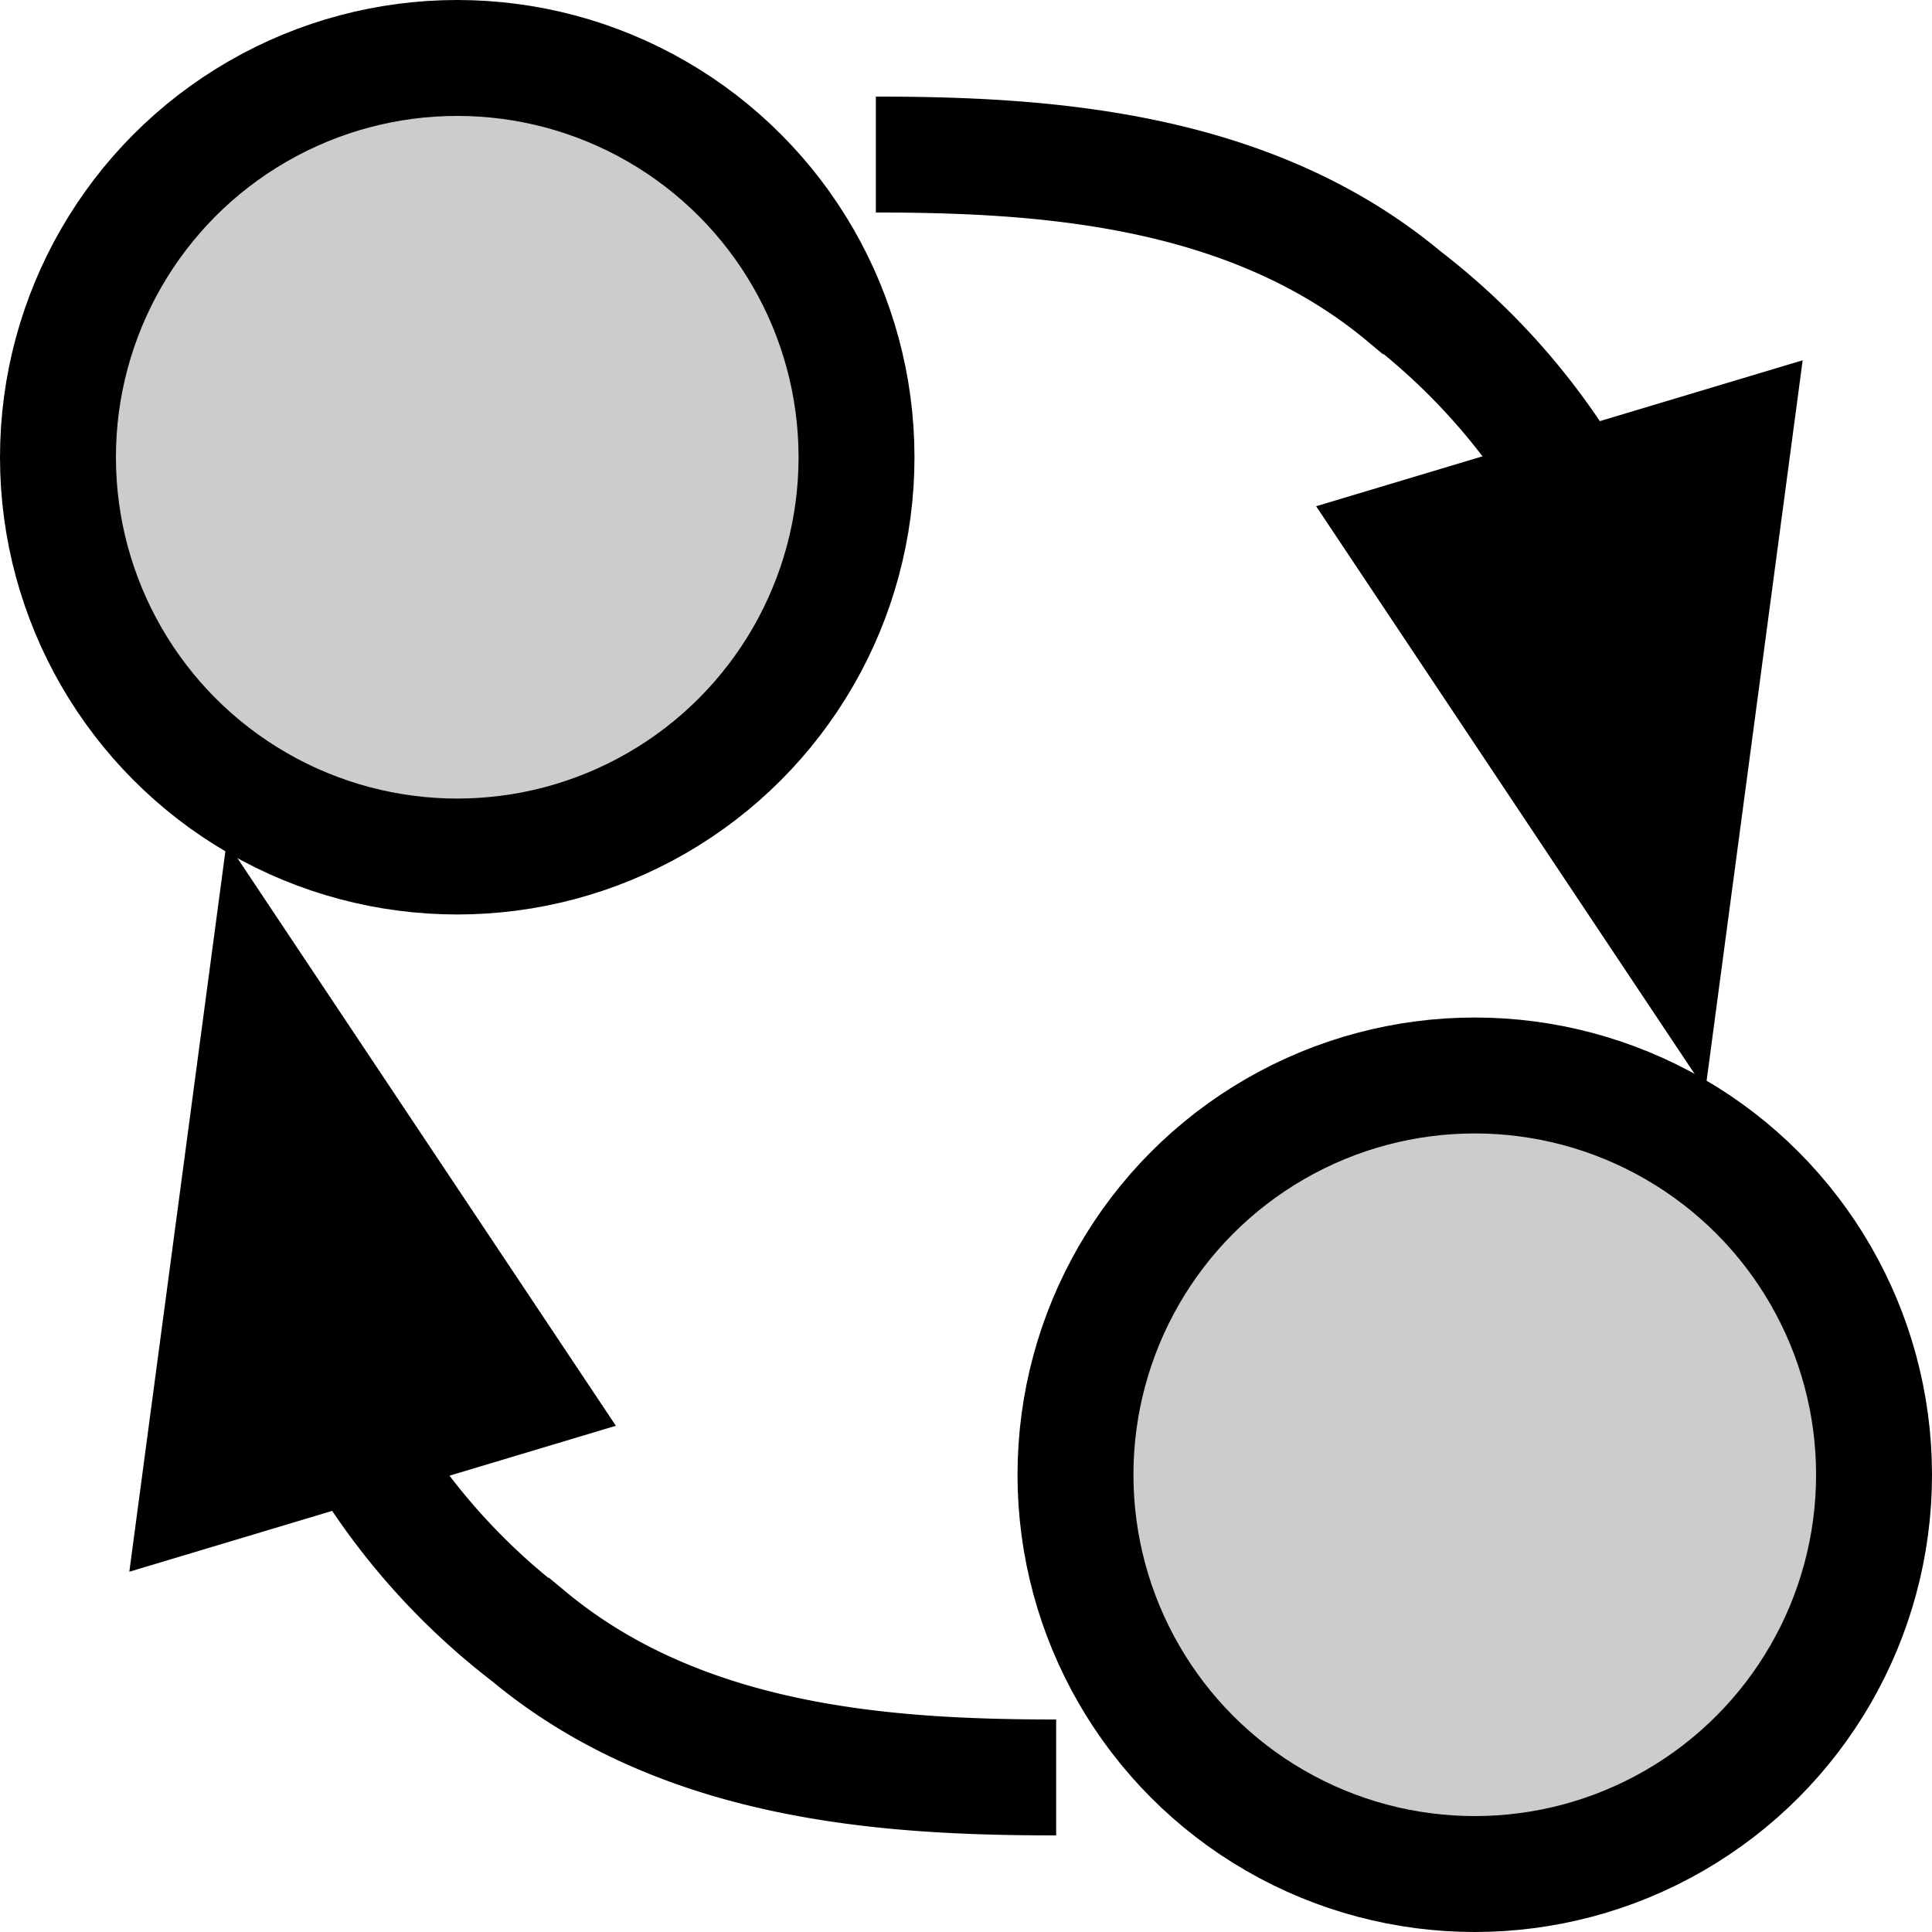 <svg xmlns="http://www.w3.org/2000/svg" width="150" height="150"><path fill="none" stroke="#000" stroke-width="9" d="M68 12c13 0 29 1 41 11a52 52 0 0 1 12 13"/><path stroke="#000" stroke-width="20" d="m118 45 10-3-2 15z"/><path fill="none" stroke="#000" stroke-width="9" d="M82 138c-13 0-29-1-41-11a52 52 0 0 1-12-13"/><path stroke="#000" stroke-width="20" d="m32 105-10 3 2-15z"/><circle cx="35.5" cy="35.5" r="31" fill="#ccc" stroke="#000" stroke-width="9"/><circle cx="114.5" cy="114.5" r="31" fill="#ccc" stroke="#000" stroke-width="9"/></svg>